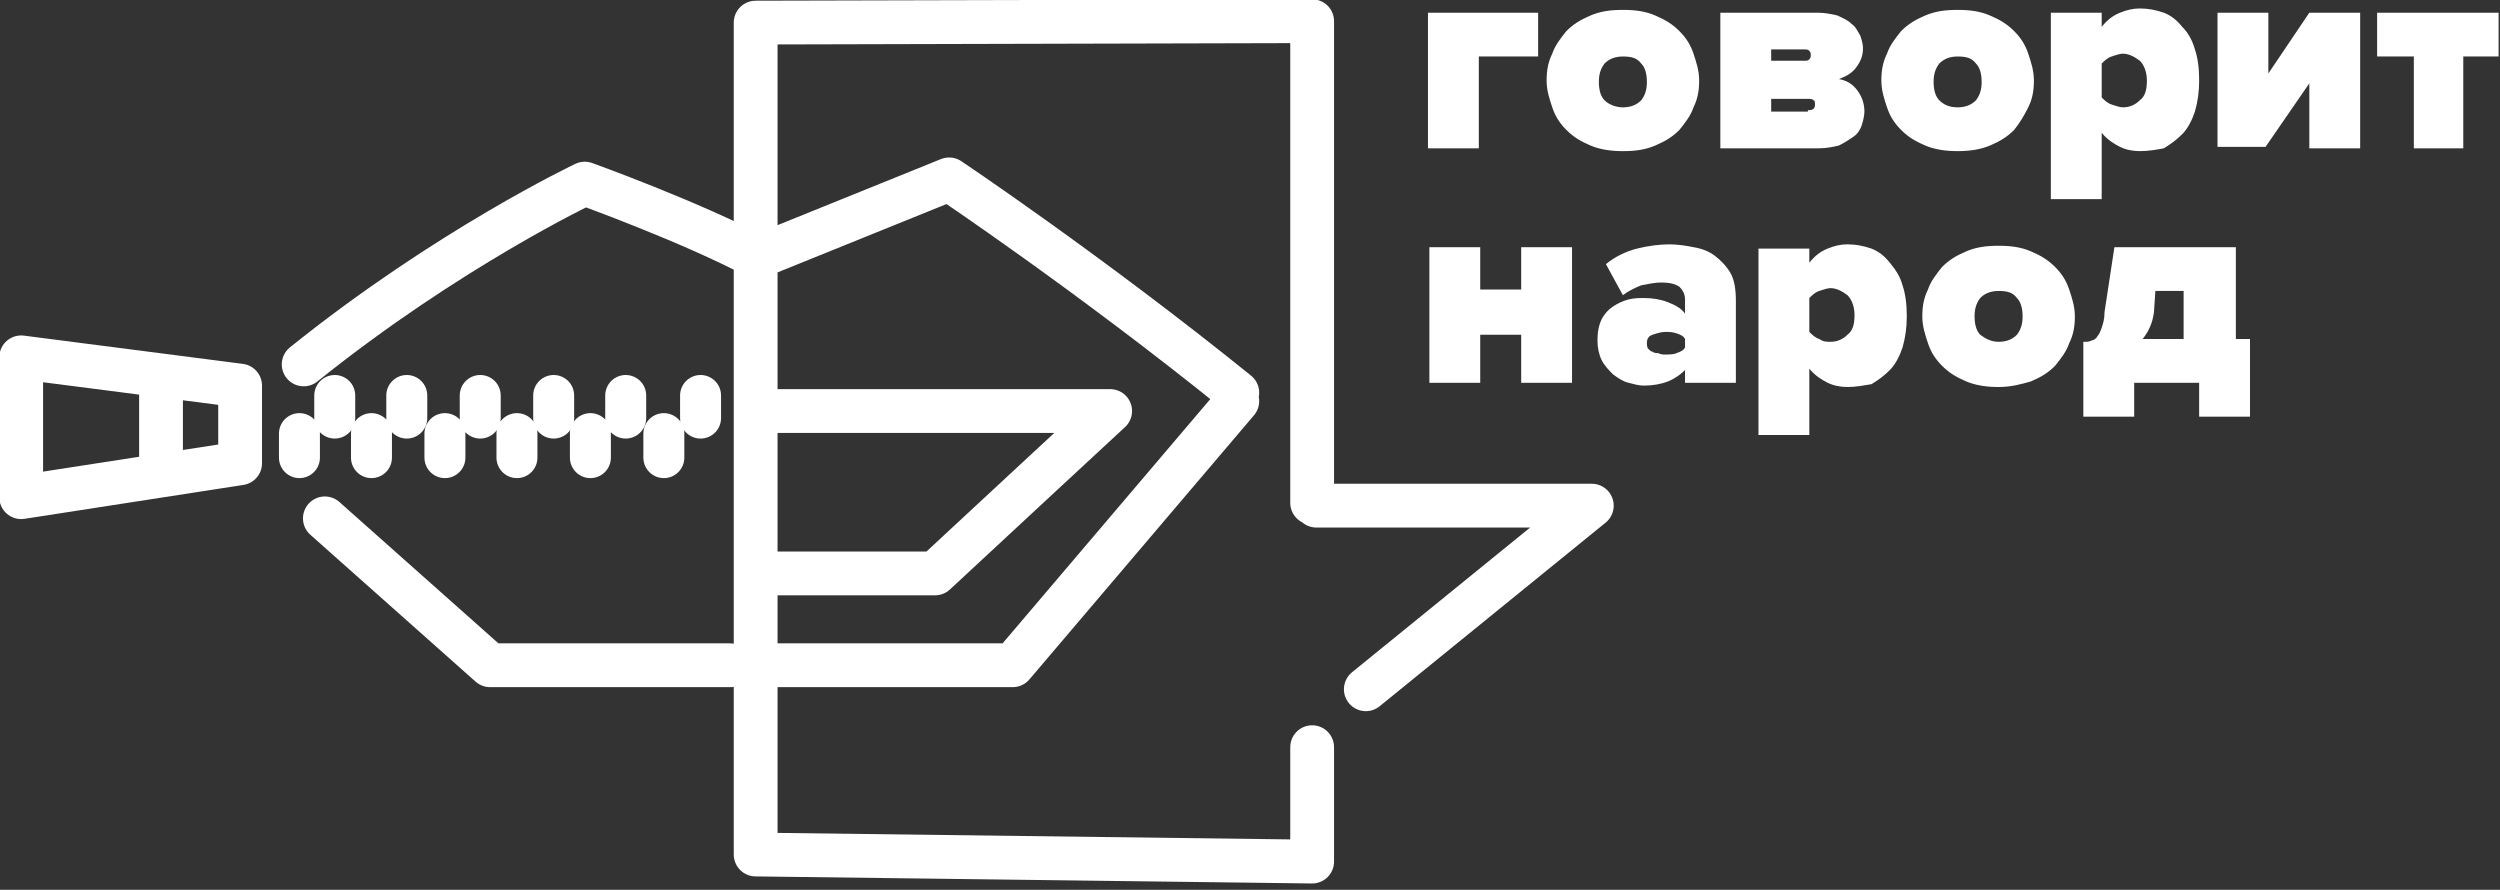 <svg xmlns="http://www.w3.org/2000/svg" viewBox="0 0 177 63" enable-background="new 0 0 177 63"><rect x="0" y="0" width="177" height="63" fill="#333333" stroke="none"/><path stroke="#fff" stroke-width="3.1" stroke-linecap="round" stroke-linejoin="round" stroke-miterlimit="10" fill="none" d="M92.9 52.9v8.1l-39.4-.5v-58.9l39.4-.1v34.1M96.7 48.8l16-13h-19.5M87.6 27.8c-10.4-8.4-20.4-15.1-20.4-15.1l-13.6 5.5c-4.7-2.5-12.2-5.2-12.2-5.2s-9.7 4.6-19.9 12.8M53.8 29.1h24.8s-8.1 7.5-12.4 11.5h-12.3M53 47.1h18.7l15.9-18.7M23 36.7l11.7 10.4h17"/><g stroke="#fff" stroke-width="2.9" stroke-linecap="round" stroke-linejoin="round" stroke-miterlimit="10" fill="none"><path d="M28.8 28v1.6M23.7 28v1.6M34 28v1.6M39.2 28v1.6M44.3 28v1.6M49.6 28v1.6M31.5 30.7v1.7M26.3 30.7v1.7M21.2 30.7v1.7M36.6 30.7v1.7M41.8 30.7v1.7M47 30.7v1.7"/></g><g fill="#fff"><path d="M108.9 4h-4.2v6.5h-3.6v-9.6h7.8v3.1zM114.9 10.7c-.8 0-1.6-.1-2.3-.4-.7-.3-1.2-.6-1.7-1.1-.5-.5-.8-1-1-1.6-.2-.6-.4-1.2-.4-1.9s.1-1.3.4-1.9c.2-.6.6-1.1 1-1.6.5-.5 1-.8 1.7-1.1.7-.3 1.4-.4 2.3-.4s1.6.1 2.3.4c.7.3 1.2.6 1.7 1.1.5.5.8 1 1 1.6.2.6.4 1.2.4 1.9s-.1 1.3-.4 1.9c-.2.6-.6 1.1-1 1.6-.5.5-1 .8-1.7 1.1-.7.3-1.4.4-2.3.4zm0-3.1c.6 0 1-.2 1.3-.5.3-.4.4-.8.4-1.3s-.1-1-.4-1.3c-.3-.4-.7-.5-1.3-.5-.6 0-1 .2-1.3.5-.3.4-.4.8-.4 1.3s.1 1 .4 1.3c.3.3.8.5 1.3.5zM121.8 10.5v-9.6h6.9c.5 0 1 .1 1.4.2.4.2.7.3 1 .6.3.2.4.5.6.8.1.3.2.6.2.9 0 .6-.2 1-.5 1.4-.3.4-.7.6-1.2.8.6.1 1 .4 1.3.8.3.4.5.9.5 1.5 0 .3-.1.7-.2 1-.1.3-.3.6-.6.8-.3.2-.6.4-1 .6-.4.1-.9.2-1.4.2h-7zm6-6.2c.1 0 .2 0 .3-.1.1-.1.1-.2.1-.3 0-.1 0-.2-.1-.3-.1-.1-.2-.1-.3-.1h-2.4v.8h2.4zm.2 3.5c.1 0 .3 0 .4-.1.1-.1.1-.2.1-.3 0-.1 0-.3-.1-.3-.1-.1-.2-.1-.4-.1h-2.6v.9h2.6zM138.6 10.7c-.8 0-1.6-.1-2.3-.4-.7-.3-1.2-.6-1.7-1.1-.5-.5-.8-1-1-1.6-.2-.6-.4-1.2-.4-1.9s.1-1.3.4-1.9c.2-.6.6-1.1 1-1.6.5-.5 1-.8 1.7-1.1.7-.3 1.4-.4 2.3-.4s1.6.1 2.3.4c.7.3 1.2.6 1.7 1.1.5.5.8 1 1 1.6.2.6.4 1.2.4 1.9s-.1 1.3-.4 1.9-.6 1.1-1 1.6c-.5.5-1 .8-1.7 1.1-.7.3-1.5.4-2.3.4zm0-3.1c.6 0 1-.2 1.3-.5.3-.4.4-.8.4-1.3s-.1-1-.4-1.3c-.3-.4-.7-.5-1.3-.5-.6 0-1 .2-1.3.5-.3.4-.4.8-.4 1.3s.1 1 .4 1.3c.3.3.7.5 1.3.5zM151.5 10.7c-.5 0-1-.1-1.4-.3-.4-.2-.9-.5-1.3-1v4.7h-3.6v-13.2h3.6v1c.4-.5.8-.8 1.3-1 .5-.2.9-.3 1.4-.3.6 0 1.1.1 1.7.3.5.2.9.5 1.3 1 .4.4.7.9.9 1.6.2.6.3 1.3.3 2.2 0 .8-.1 1.5-.3 2.2-.2.6-.5 1.2-.9 1.6-.4.4-.8.7-1.3 1-.5.1-1.1.2-1.7.2zm-1.2-3.1c.5 0 .9-.2 1.2-.5.4-.3.5-.8.5-1.4 0-.6-.2-1.1-.5-1.4-.4-.3-.8-.5-1.2-.5-.2 0-.5.1-.8.2-.3.1-.5.3-.7.5v2.4c.2.2.4.4.7.5.3.1.6.2.8.2zM157 10.5v-9.6h3.6v4.3l2.9-4.3h3.6v9.6h-3.6v-4.6l-3.1 4.5h-3.4zM170.9 10.5v-6.5h-2.6v-3.1h8.6v3.1h-2.5v6.5h-3.5zM101.2 27.1v-9.6h3.6v3h2.9v-3h3.6v9.6h-3.6v-3.4h-2.9v3.4h-3.6zM119.3 27.1v-.9c-.3.3-.7.6-1.2.8-.5.2-1.1.3-1.7.3-.4 0-.7-.1-1.1-.2-.4-.1-.7-.3-1.1-.6-.3-.3-.6-.6-.8-1-.2-.4-.3-.9-.3-1.4 0-.6.1-1.1.3-1.5.2-.4.5-.7.8-.9.3-.2.7-.4 1.1-.5.4-.1.8-.1 1.1-.1.6 0 1.2.1 1.7.3.5.2.9.4 1.2.8v-1c0-.3-.1-.6-.4-.9-.3-.2-.7-.3-1.3-.3-.4 0-.9.1-1.4.2-.5.2-.9.4-1.3.7l-1.2-2.2c.6-.5 1.4-.9 2.2-1.1.8-.2 1.6-.3 2.3-.3.6 0 1.2.1 1.7.2.6.1 1.1.3 1.5.6.4.3.8.7 1.1 1.2.3.5.4 1.2.4 2v5.8h-3.6zm-1.4-2c.3 0 .6 0 .8-.1.3-.1.5-.2.6-.4v-.6c-.1-.2-.3-.3-.6-.4-.3-.1-.5-.1-.8-.1-.3 0-.6.1-.9.2-.3.1-.4.3-.4.6 0 .1 0 .3.1.4.1.1.2.2.3.2.1.1.3.1.4.1.2.1.3.1.5.1zM130.8 27.4c-.5 0-1-.1-1.4-.3s-.9-.5-1.3-1v4.7h-3.6v-13.2h3.6v1c.4-.5.8-.8 1.3-1 .5-.2.9-.3 1.4-.3.6 0 1.1.1 1.7.3.5.2.9.5 1.3 1s.7.9.9 1.6c.2.6.3 1.3.3 2.2 0 .8-.1 1.5-.3 2.2-.2.6-.5 1.2-.9 1.6-.4.4-.8.7-1.3 1-.6.1-1.1.2-1.7.2zm-1.2-3.2c.5 0 .9-.2 1.2-.5.4-.3.5-.8.5-1.4 0-.6-.2-1.1-.5-1.4-.4-.3-.8-.5-1.2-.5-.2 0-.5.1-.8.2-.3.1-.5.3-.7.5v2.4c.2.2.4.4.7.5.3.2.5.2.8.2zM141.5 27.4c-.8 0-1.6-.1-2.3-.4-.7-.3-1.2-.6-1.7-1.1-.5-.5-.8-1-1-1.6-.2-.6-.4-1.2-.4-1.9s.1-1.3.4-1.9c.2-.6.6-1.1 1-1.6.5-.5 1-.8 1.7-1.1.7-.3 1.4-.4 2.3-.4s1.6.1 2.3.4c.7.3 1.2.6 1.7 1.1.5.5.8 1 1 1.6.2.6.4 1.2.4 1.9s-.1 1.3-.4 1.9c-.2.6-.6 1.1-1 1.6-.5.5-1 .8-1.7 1.1-.7.2-1.4.4-2.3.4zm0-3.2c.6 0 1-.2 1.3-.5.3-.4.4-.8.4-1.3s-.1-1-.4-1.3c-.3-.4-.7-.5-1.3-.5-.6 0-1 .2-1.3.5-.3.4-.4.8-.4 1.3s.1 1 .4 1.3c.4.3.8.5 1.3.5zM147.6 24.2c.2 0 .3 0 .5-.1.1 0 .3-.1.4-.3.1-.1.2-.3.3-.6.1-.3.2-.6.2-1.1l.7-4.6h8.6v6.5h1v5.5h-3.6v-2.4h-4.6v2.4h-3.6v-5.3zm4.9-2.1c-.1.8-.4 1.4-.8 1.9h2.9v-3.4h-2l-.1 1.5z"/></g><g stroke="#fff" stroke-width="3.1" stroke-linecap="round" stroke-linejoin="round" stroke-miterlimit="10" fill="none"><path d="M1.5 35.2v-9.9l15.5 2v5.5zM11.4 33.3v-6.3"/></g></svg>